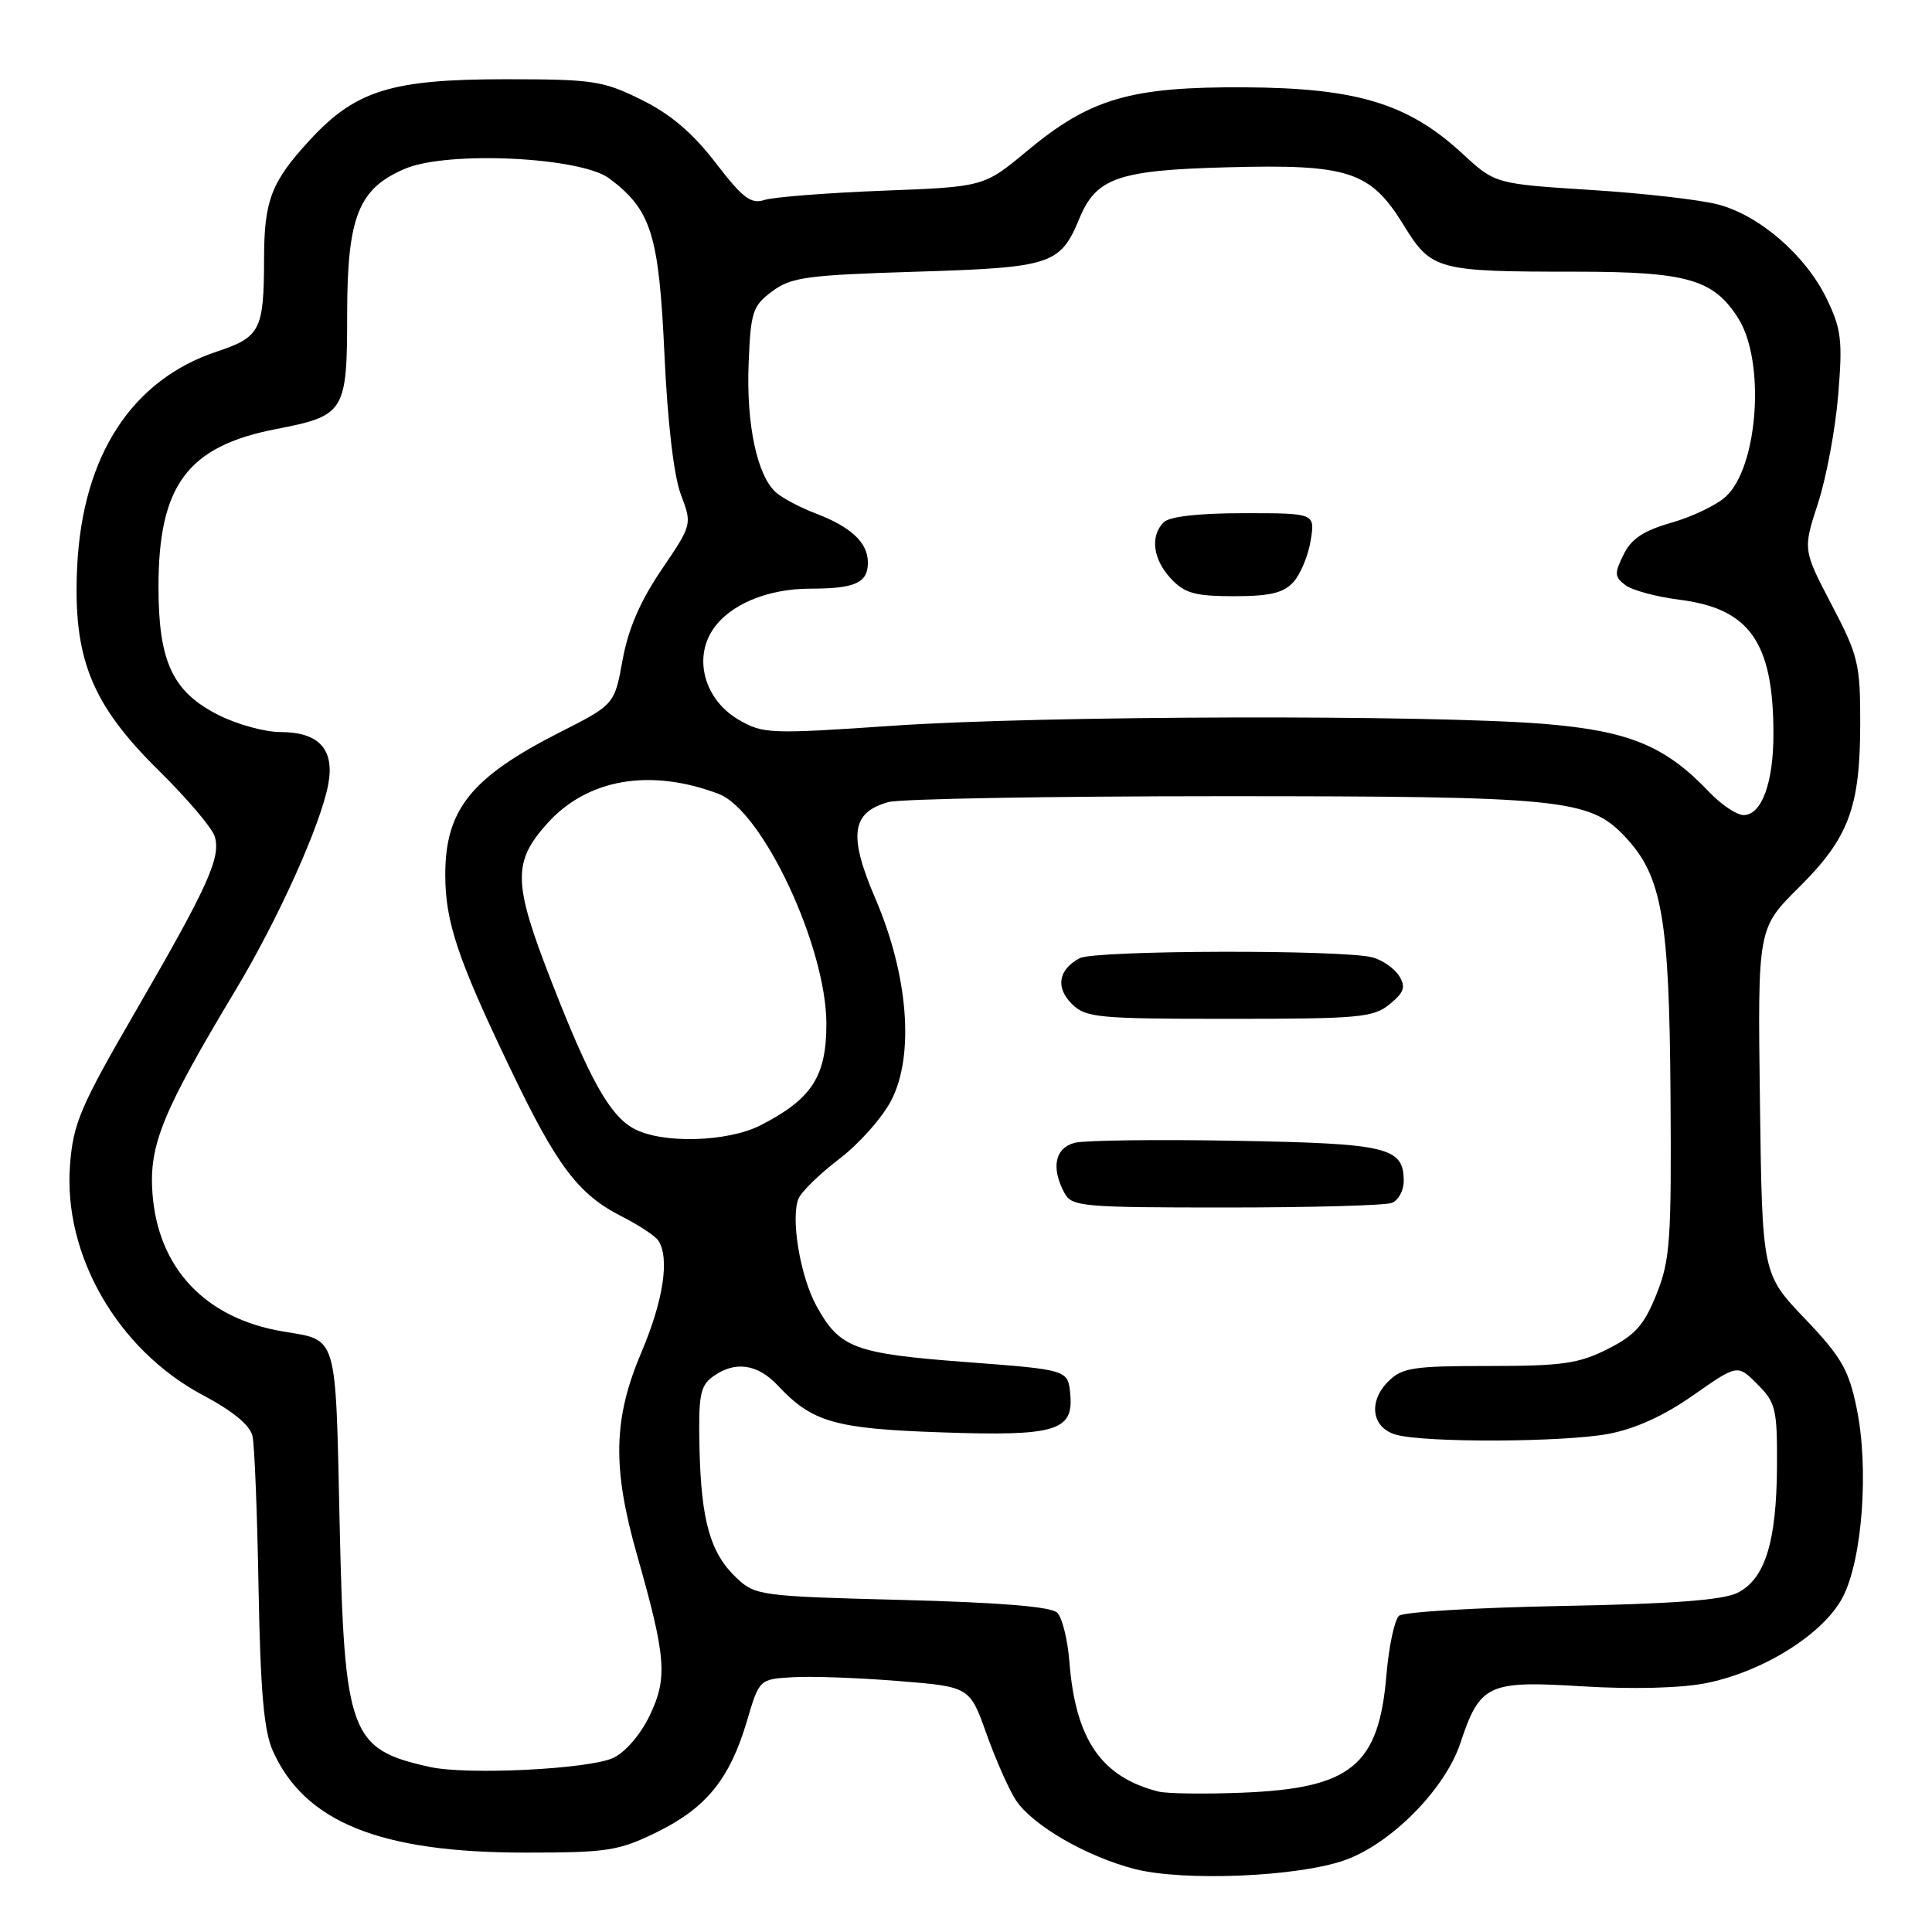 <?xml version="1.0" encoding="UTF-8" standalone="no"?>
<!DOCTYPE svg PUBLIC "-//W3C//DTD SVG 1.1//EN" "http://www.w3.org/Graphics/SVG/1.1/DTD/svg11.dtd" >
<svg xmlns="http://www.w3.org/2000/svg" xmlns:xlink="http://www.w3.org/1999/xlink" version="1.1" viewBox="0 0 256 256">
 <g >
 <path fill="currentColor"
d=" M 178.11 246.51 C 184.27 244.37 191.48 237.09 193.51 230.96 C 196.11 223.15 197.15 222.67 209.70 223.45 C 216.24 223.85 222.66 223.69 225.98 223.04 C 233.63 221.54 241.70 216.47 244.20 211.58 C 246.79 206.54 247.66 194.49 246.01 186.56 C 244.96 181.47 243.97 179.77 239.14 174.71 C 233.50 168.80 233.50 168.80 233.20 145.91 C 232.90 123.02 232.90 123.02 238.33 117.62 C 244.97 111.04 246.47 107.03 246.49 95.94 C 246.50 87.95 246.24 86.88 242.69 80.11 C 238.89 72.84 238.89 72.84 240.90 66.67 C 242.00 63.28 243.21 56.82 243.57 52.32 C 244.17 45.10 243.99 43.61 242.04 39.57 C 239.27 33.86 233.21 28.58 227.71 27.11 C 225.39 26.48 217.79 25.61 210.81 25.17 C 198.11 24.36 198.11 24.36 193.73 20.31 C 186.57 13.72 179.79 11.66 165.00 11.57 C 149.80 11.48 144.46 13.04 136.12 19.98 C 130.38 24.76 130.38 24.76 116.94 25.27 C 109.55 25.56 102.52 26.11 101.32 26.49 C 99.50 27.08 98.43 26.27 94.82 21.57 C 91.79 17.62 88.86 15.13 85.00 13.22 C 79.90 10.70 78.59 10.50 67.00 10.50 C 51.86 10.50 47.13 11.97 41.05 18.56 C 35.94 24.11 35.00 26.53 34.99 34.32 C 34.97 43.75 34.50 44.67 28.72 46.59 C 17.48 50.33 10.96 60.34 10.23 75.00 C 9.63 87.16 12.07 93.27 21.06 102.12 C 24.76 105.77 28.08 109.67 28.44 110.80 C 29.32 113.57 27.59 117.40 17.96 134.01 C 10.64 146.64 9.71 148.82 9.28 154.33 C 8.35 166.27 15.59 178.84 26.84 184.84 C 30.89 186.99 33.15 188.86 33.46 190.31 C 33.73 191.51 34.09 200.60 34.26 210.50 C 34.51 224.13 34.97 229.35 36.15 232.00 C 40.38 241.44 50.36 245.47 69.50 245.48 C 80.52 245.48 81.95 245.26 87.04 242.77 C 93.57 239.57 96.69 235.73 98.96 228.09 C 100.61 222.50 100.61 222.50 105.05 222.24 C 107.50 222.09 113.77 222.32 118.99 222.74 C 128.49 223.50 128.49 223.50 130.71 229.73 C 131.93 233.15 133.68 237.11 134.60 238.52 C 136.80 241.86 143.96 246.01 150.38 247.66 C 156.85 249.31 171.87 248.69 178.11 246.51 Z  M 153.50 237.39 C 145.92 235.47 142.51 230.50 141.70 220.19 C 141.47 217.27 140.75 214.35 140.09 213.69 C 139.29 212.89 132.58 212.34 119.53 212.00 C 100.80 211.52 100.08 211.42 97.61 209.10 C 94.14 205.84 92.91 201.56 92.69 191.97 C 92.53 184.95 92.76 183.65 94.44 182.42 C 97.35 180.29 100.37 180.70 103.08 183.60 C 107.60 188.44 110.62 189.31 124.58 189.79 C 139.93 190.33 142.29 189.63 141.81 184.68 C 141.50 181.50 141.50 181.50 128.00 180.48 C 113.20 179.36 111.26 178.63 108.19 173.06 C 106.03 169.12 104.74 161.42 105.81 158.82 C 106.19 157.90 108.64 155.52 111.25 153.53 C 113.87 151.53 116.97 148.03 118.13 145.74 C 121.18 139.76 120.34 129.20 116.00 119.09 C 112.39 110.69 112.80 107.65 117.72 106.28 C 119.25 105.85 139.18 105.50 162.00 105.50 C 207.07 105.50 210.61 105.86 215.32 110.86 C 220.22 116.07 221.19 121.54 221.35 145.00 C 221.49 164.41 221.30 166.99 219.49 171.50 C 217.85 175.59 216.68 176.91 213.03 178.75 C 209.20 180.69 207.01 181.00 197.29 181.00 C 187.22 181.00 185.78 181.22 183.94 183.06 C 181.25 185.75 181.77 189.22 185.00 190.11 C 188.89 191.19 207.13 191.11 213.11 190.00 C 216.68 189.33 220.48 187.60 224.36 184.88 C 230.23 180.77 230.23 180.77 232.86 183.41 C 235.29 185.84 235.50 186.69 235.46 194.27 C 235.41 204.33 233.87 209.24 230.22 211.06 C 228.29 212.02 221.58 212.53 207.00 212.80 C 195.72 213.01 186.00 213.59 185.39 214.09 C 184.79 214.59 184.03 218.13 183.71 221.94 C 182.70 233.98 179.04 236.96 164.63 237.54 C 159.61 237.74 154.60 237.67 153.50 237.39 Z  M 184.42 159.39 C 185.29 159.06 186.00 157.76 186.00 156.52 C 186.00 152.01 183.96 151.52 163.79 151.16 C 153.40 150.97 143.79 151.09 142.44 151.42 C 139.79 152.09 139.24 154.71 141.04 158.07 C 142.01 159.88 143.32 160.00 162.45 160.00 C 173.66 160.00 183.55 159.73 184.42 159.39 Z  M 184.14 133.06 C 186.05 131.50 186.29 130.78 185.41 129.34 C 184.80 128.35 183.23 127.24 181.91 126.87 C 178.10 125.81 145.07 125.89 143.05 126.97 C 140.24 128.48 139.84 130.84 142.02 133.02 C 143.85 134.85 145.41 135.00 162.89 135.00 C 180.10 135.00 181.99 134.83 184.14 133.06 Z  M 57.00 234.14 C 46.35 231.80 45.62 229.83 45.00 201.71 C 44.45 176.51 44.78 177.64 37.52 176.43 C 27.21 174.71 20.92 168.06 20.20 158.09 C 19.74 151.70 21.54 147.31 31.21 131.20 C 36.88 121.76 42.52 109.23 43.50 103.90 C 44.35 99.28 42.26 97.00 37.14 97.00 C 35.10 97.00 31.42 95.99 28.96 94.75 C 22.87 91.68 21.00 87.69 21.00 77.77 C 21.00 64.30 24.85 59.13 36.55 56.86 C 45.70 55.09 46.00 54.61 46.00 41.60 C 46.01 28.68 47.51 24.94 53.74 22.33 C 59.41 19.97 76.92 20.81 80.71 23.63 C 86.29 27.79 87.31 31.03 88.04 46.91 C 88.45 55.90 89.28 63.03 90.21 65.50 C 91.72 69.50 91.72 69.50 87.65 75.50 C 84.84 79.64 83.24 83.34 82.50 87.43 C 81.42 93.36 81.42 93.36 74.17 97.04 C 62.43 103.00 59.00 107.27 59.00 115.92 C 59.00 122.13 60.65 127.07 67.57 141.50 C 73.80 154.53 76.61 158.25 82.38 161.18 C 84.64 162.33 86.83 163.77 87.23 164.38 C 88.76 166.69 87.90 172.34 85.00 179.16 C 81.25 187.98 81.11 194.45 84.41 206.04 C 88.27 219.60 88.49 222.36 86.07 227.35 C 84.85 229.88 82.83 232.21 81.24 232.94 C 77.97 234.43 61.95 235.22 57.00 234.14 Z  M 83.99 149.55 C 80.80 147.82 78.14 143.08 73.06 130.02 C 67.96 116.94 67.90 114.23 72.56 109.06 C 77.87 103.19 86.17 101.77 95.21 105.19 C 101.03 107.39 109.50 125.45 109.50 135.67 C 109.50 142.65 107.57 145.62 100.79 149.10 C 96.41 151.34 87.71 151.58 83.99 149.55 Z  M 226.44 104.91 C 220.67 98.84 215.87 96.86 204.73 95.93 C 189.56 94.68 137.99 94.81 118.38 96.16 C 102.01 97.28 101.11 97.25 97.88 95.37 C 93.43 92.78 91.86 87.39 94.42 83.48 C 96.61 80.13 101.66 78.00 107.39 78.00 C 113.31 78.00 115.00 77.23 115.00 74.55 C 115.00 71.89 112.78 69.82 108.00 68.00 C 106.08 67.27 103.76 66.05 102.87 65.29 C 100.34 63.14 98.86 56.23 99.20 48.10 C 99.47 41.32 99.73 40.53 102.32 38.60 C 104.84 36.73 106.89 36.45 121.47 36.00 C 139.30 35.45 140.49 35.07 143.01 28.98 C 145.25 23.56 148.15 22.55 162.56 22.17 C 178.71 21.73 181.58 22.67 185.98 29.81 C 189.67 35.81 190.38 36.00 208.88 36.00 C 223.59 36.01 227.07 37.01 230.34 42.20 C 233.94 47.92 232.97 61.83 228.69 65.79 C 227.49 66.91 224.25 68.47 221.50 69.25 C 217.75 70.33 216.15 71.39 215.12 73.51 C 213.89 76.00 213.93 76.47 215.41 77.56 C 216.33 78.23 219.51 79.08 222.49 79.46 C 231.83 80.62 234.98 85.09 234.99 97.20 C 235.00 103.73 233.43 108.00 231.03 108.00 C 230.12 108.00 228.05 106.61 226.44 104.91 Z  M 171.39 77.12 C 172.32 76.09 173.35 73.62 173.67 71.62 C 174.26 68.00 174.26 68.00 164.83 68.00 C 158.83 68.00 154.96 68.44 154.20 69.20 C 152.36 71.04 152.77 74.12 155.17 76.69 C 156.99 78.62 158.36 79.00 163.52 79.00 C 168.28 79.00 170.08 78.57 171.39 77.12 Z "/>
</g>
</svg>